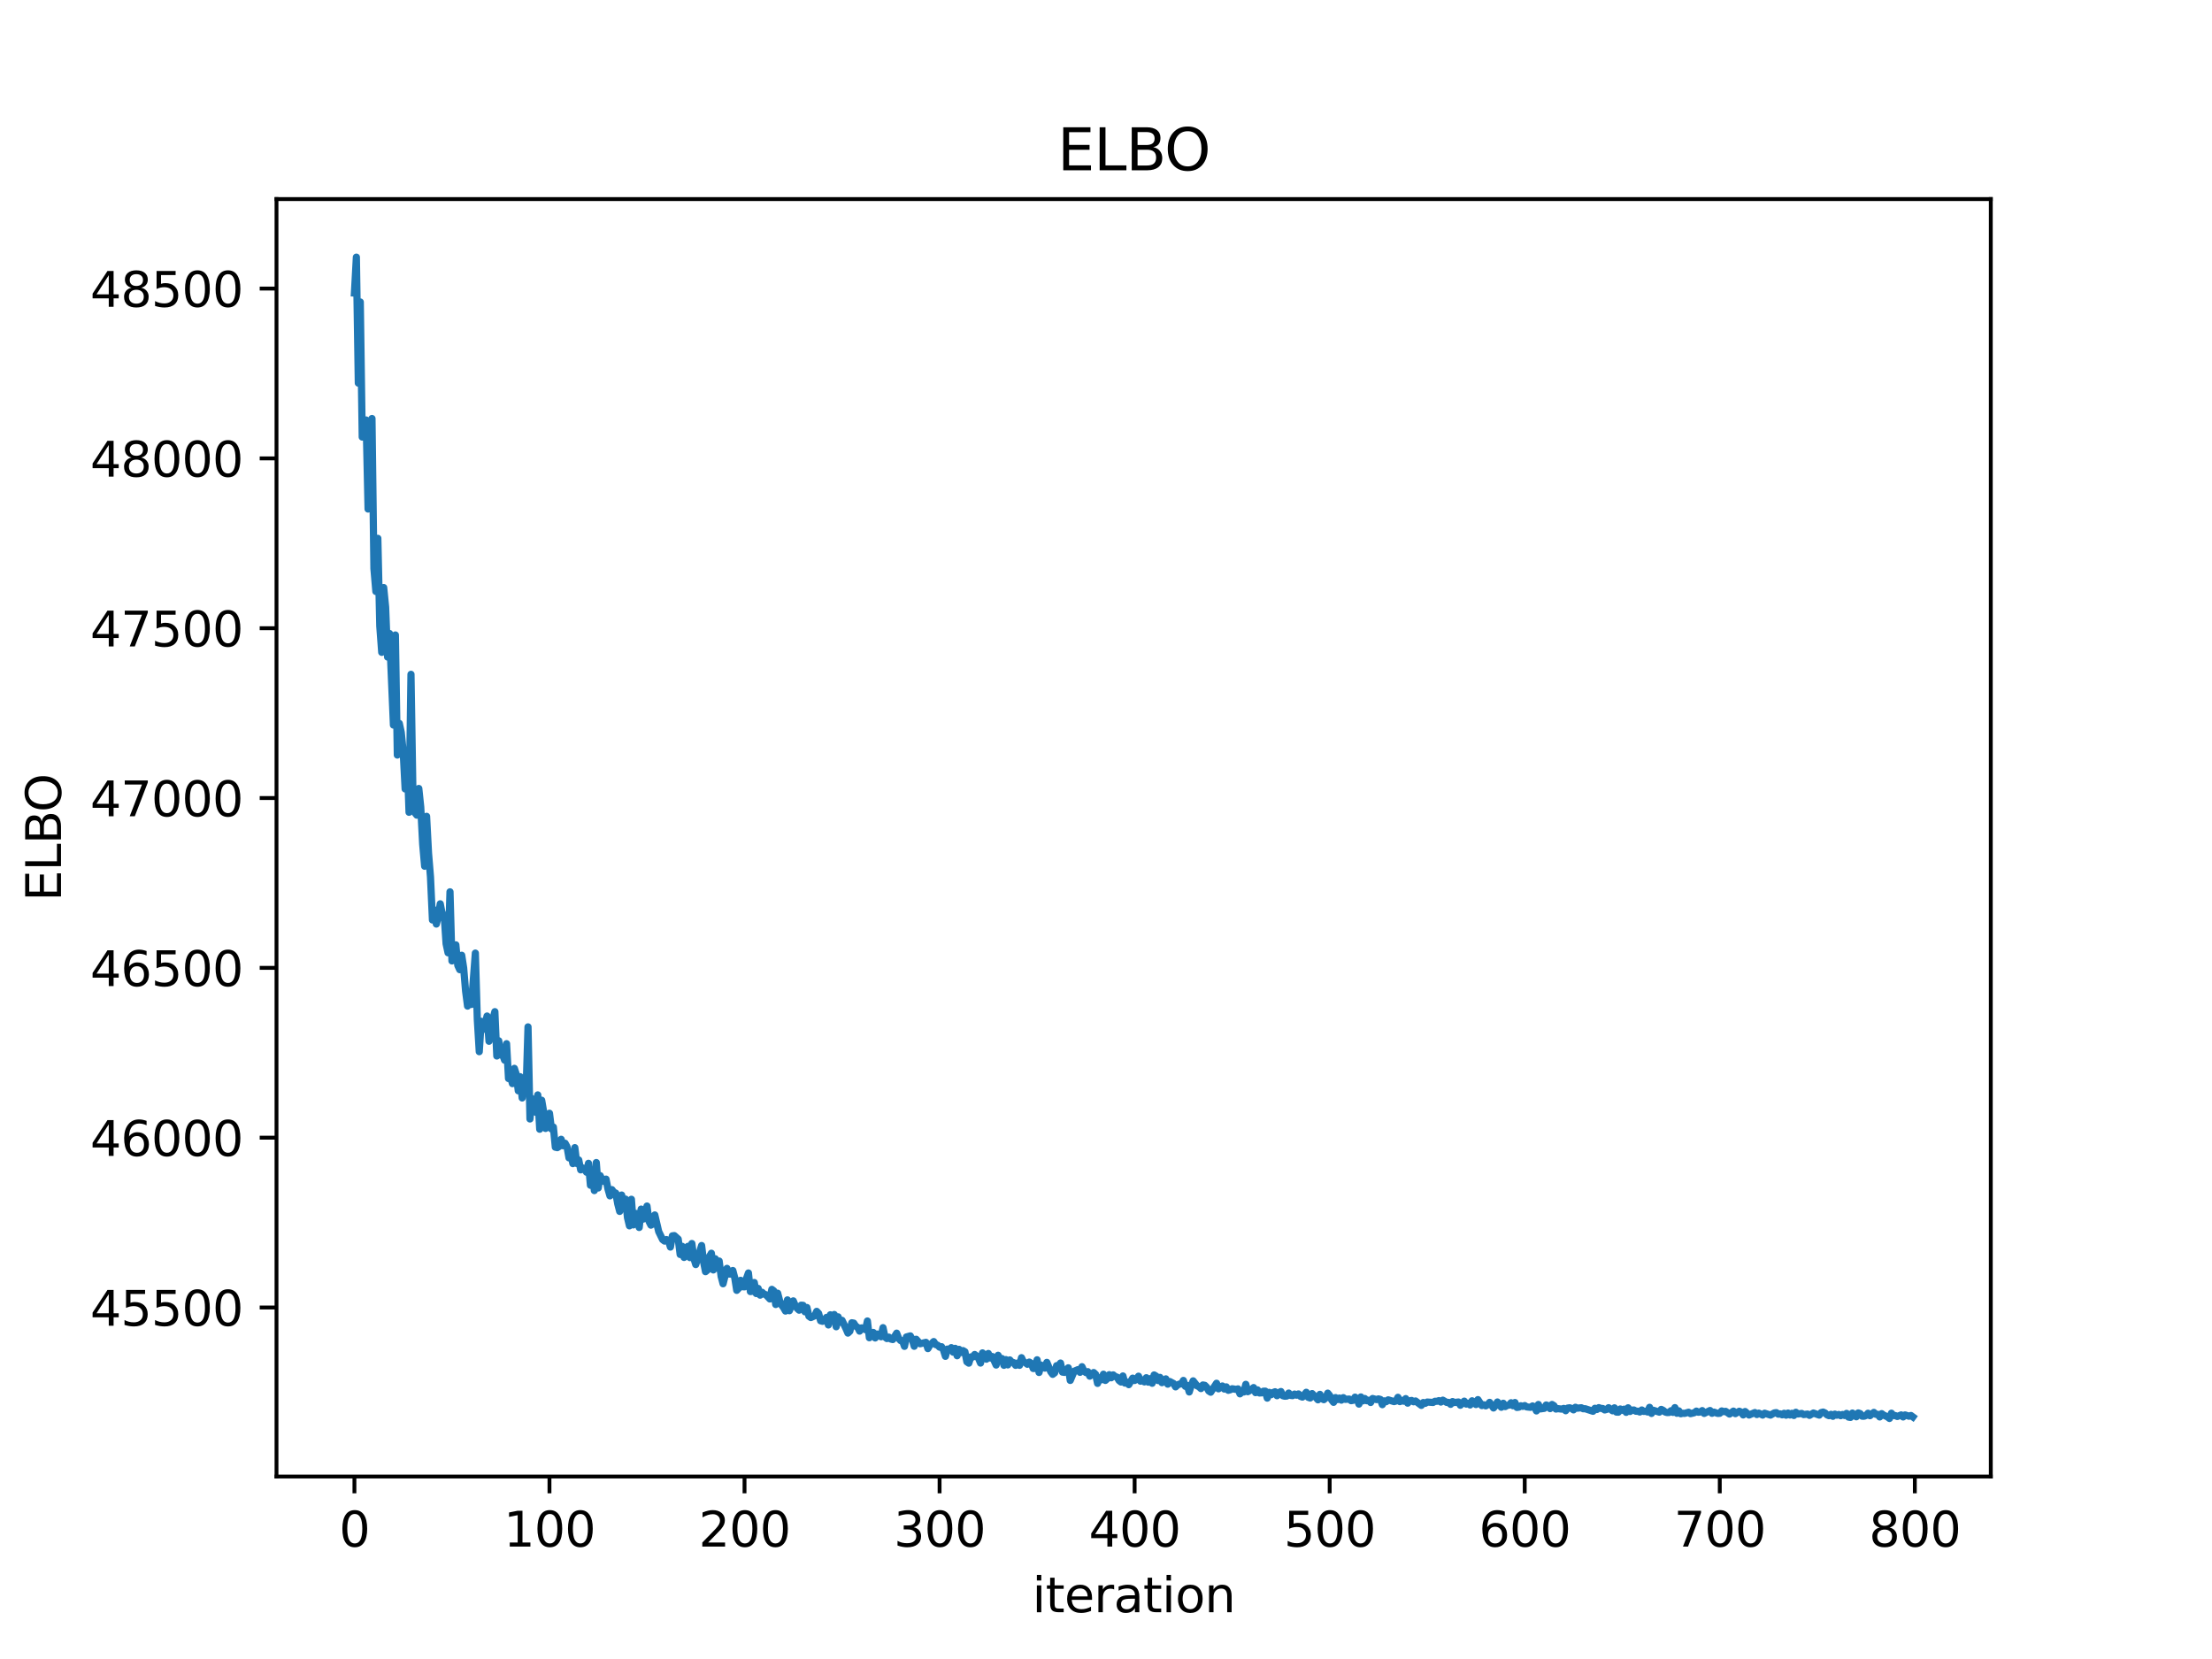 <?xml version="1.0" encoding="utf-8" standalone="no"?>
<!DOCTYPE svg PUBLIC "-//W3C//DTD SVG 1.1//EN"
  "http://www.w3.org/Graphics/SVG/1.1/DTD/svg11.dtd">
<svg xmlns:xlink="http://www.w3.org/1999/xlink" width="460.8pt" height="345.6pt" viewBox="0 0 460.8 345.6" xmlns="http://www.w3.org/2000/svg" version="1.1">
 <defs>
  <style type="text/css">*{stroke-linejoin: round; stroke-linecap: butt}</style>
 </defs>
 <g id="figure_1">
  <g id="patch_1">
   <path d="M 0 345.6 
L 460.8 345.6 
L 460.8 0 
L 0 0 
z
" style="fill: #ffffff"/>
  </g>
  <g id="axes_1">
   <g id="patch_2">
    <path d="M 57.6 307.584 
L 414.72 307.584 
L 414.72 41.472 
L 57.6 41.472 
z
" style="fill: #ffffff"/>
   </g>
   <g id="matplotlib.axis_1">
    <g id="xtick_1">
     <g id="line2d_1">
      <defs>
       <path id="mf8e03f0443" d="M 0 0 
L 0 3.5 
" style="stroke: #000000; stroke-width: 0.8"/>
      </defs>
      <g>
       <use xlink:href="#mf8e03f0443" x="73.833" y="307.584" style="stroke: #000000; stroke-width: 0.8"/>
      </g>
     </g>
     <g id="text_1">
      <!-- 0 -->
      <g transform="translate(70.651 322.182) scale(0.1 -0.1)">
       <defs>
        <path id="DejaVuSans-30" d="M 2034 4250 
Q 1547 4250 1301 3770 
Q 1056 3291 1056 2328 
Q 1056 1369 1301 889 
Q 1547 409 2034 409 
Q 2525 409 2770 889 
Q 3016 1369 3016 2328 
Q 3016 3291 2770 3770 
Q 2525 4250 2034 4250 
z
M 2034 4750 
Q 2819 4750 3233 4129 
Q 3647 3509 3647 2328 
Q 3647 1150 3233 529 
Q 2819 -91 2034 -91 
Q 1250 -91 836 529 
Q 422 1150 422 2328 
Q 422 3509 836 4129 
Q 1250 4750 2034 4750 
z
" transform="scale(0.016)"/>
       </defs>
       <use xlink:href="#DejaVuSans-30"/>
      </g>
     </g>
    </g>
    <g id="xtick_2">
     <g id="line2d_2">
      <g>
       <use xlink:href="#mf8e03f0443" x="114.465" y="307.584" style="stroke: #000000; stroke-width: 0.8"/>
      </g>
     </g>
     <g id="text_2">
      <!-- 100 -->
      <g transform="translate(104.922 322.182) scale(0.1 -0.1)">
       <defs>
        <path id="DejaVuSans-31" d="M 794 531 
L 1825 531 
L 1825 4091 
L 703 3866 
L 703 4441 
L 1819 4666 
L 2450 4666 
L 2450 531 
L 3481 531 
L 3481 0 
L 794 0 
L 794 531 
z
" transform="scale(0.016)"/>
       </defs>
       <use xlink:href="#DejaVuSans-31"/>
       <use xlink:href="#DejaVuSans-30" x="63.623"/>
       <use xlink:href="#DejaVuSans-30" x="127.246"/>
      </g>
     </g>
    </g>
    <g id="xtick_3">
     <g id="line2d_3">
      <g>
       <use xlink:href="#mf8e03f0443" x="155.098" y="307.584" style="stroke: #000000; stroke-width: 0.8"/>
      </g>
     </g>
     <g id="text_3">
      <!-- 200 -->
      <g transform="translate(145.554 322.182) scale(0.1 -0.1)">
       <defs>
        <path id="DejaVuSans-32" d="M 1228 531 
L 3431 531 
L 3431 0 
L 469 0 
L 469 531 
Q 828 903 1448 1529 
Q 2069 2156 2228 2338 
Q 2531 2678 2651 2914 
Q 2772 3150 2772 3378 
Q 2772 3750 2511 3984 
Q 2250 4219 1831 4219 
Q 1534 4219 1204 4116 
Q 875 4013 500 3803 
L 500 4441 
Q 881 4594 1212 4672 
Q 1544 4750 1819 4750 
Q 2544 4750 2975 4387 
Q 3406 4025 3406 3419 
Q 3406 3131 3298 2873 
Q 3191 2616 2906 2266 
Q 2828 2175 2409 1742 
Q 1991 1309 1228 531 
z
" transform="scale(0.016)"/>
       </defs>
       <use xlink:href="#DejaVuSans-32"/>
       <use xlink:href="#DejaVuSans-30" x="63.623"/>
       <use xlink:href="#DejaVuSans-30" x="127.246"/>
      </g>
     </g>
    </g>
    <g id="xtick_4">
     <g id="line2d_4">
      <g>
       <use xlink:href="#mf8e03f0443" x="195.731" y="307.584" style="stroke: #000000; stroke-width: 0.8"/>
      </g>
     </g>
     <g id="text_4">
      <!-- 300 -->
      <g transform="translate(186.187 322.182) scale(0.1 -0.1)">
       <defs>
        <path id="DejaVuSans-33" d="M 2597 2516 
Q 3050 2419 3304 2112 
Q 3559 1806 3559 1356 
Q 3559 666 3084 287 
Q 2609 -91 1734 -91 
Q 1441 -91 1130 -33 
Q 819 25 488 141 
L 488 750 
Q 750 597 1062 519 
Q 1375 441 1716 441 
Q 2309 441 2620 675 
Q 2931 909 2931 1356 
Q 2931 1769 2642 2001 
Q 2353 2234 1838 2234 
L 1294 2234 
L 1294 2753 
L 1863 2753 
Q 2328 2753 2575 2939 
Q 2822 3125 2822 3475 
Q 2822 3834 2567 4026 
Q 2313 4219 1838 4219 
Q 1578 4219 1281 4162 
Q 984 4106 628 3988 
L 628 4550 
Q 988 4650 1302 4700 
Q 1616 4750 1894 4750 
Q 2613 4750 3031 4423 
Q 3450 4097 3450 3541 
Q 3450 3153 3228 2886 
Q 3006 2619 2597 2516 
z
" transform="scale(0.016)"/>
       </defs>
       <use xlink:href="#DejaVuSans-33"/>
       <use xlink:href="#DejaVuSans-30" x="63.623"/>
       <use xlink:href="#DejaVuSans-30" x="127.246"/>
      </g>
     </g>
    </g>
    <g id="xtick_5">
     <g id="line2d_5">
      <g>
       <use xlink:href="#mf8e03f0443" x="236.363" y="307.584" style="stroke: #000000; stroke-width: 0.8"/>
      </g>
     </g>
     <g id="text_5">
      <!-- 400 -->
      <g transform="translate(226.819 322.182) scale(0.1 -0.1)">
       <defs>
        <path id="DejaVuSans-34" d="M 2419 4116 
L 825 1625 
L 2419 1625 
L 2419 4116 
z
M 2253 4666 
L 3047 4666 
L 3047 1625 
L 3713 1625 
L 3713 1100 
L 3047 1100 
L 3047 0 
L 2419 0 
L 2419 1100 
L 313 1100 
L 313 1709 
L 2253 4666 
z
" transform="scale(0.016)"/>
       </defs>
       <use xlink:href="#DejaVuSans-34"/>
       <use xlink:href="#DejaVuSans-30" x="63.623"/>
       <use xlink:href="#DejaVuSans-30" x="127.246"/>
      </g>
     </g>
    </g>
    <g id="xtick_6">
     <g id="line2d_6">
      <g>
       <use xlink:href="#mf8e03f0443" x="276.996" y="307.584" style="stroke: #000000; stroke-width: 0.8"/>
      </g>
     </g>
     <g id="text_6">
      <!-- 500 -->
      <g transform="translate(267.452 322.182) scale(0.1 -0.1)">
       <defs>
        <path id="DejaVuSans-35" d="M 691 4666 
L 3169 4666 
L 3169 4134 
L 1269 4134 
L 1269 2991 
Q 1406 3038 1543 3061 
Q 1681 3084 1819 3084 
Q 2600 3084 3056 2656 
Q 3513 2228 3513 1497 
Q 3513 744 3044 326 
Q 2575 -91 1722 -91 
Q 1428 -91 1123 -41 
Q 819 9 494 109 
L 494 744 
Q 775 591 1075 516 
Q 1375 441 1709 441 
Q 2250 441 2565 725 
Q 2881 1009 2881 1497 
Q 2881 1984 2565 2268 
Q 2250 2553 1709 2553 
Q 1456 2553 1204 2497 
Q 953 2441 691 2322 
L 691 4666 
z
" transform="scale(0.016)"/>
       </defs>
       <use xlink:href="#DejaVuSans-35"/>
       <use xlink:href="#DejaVuSans-30" x="63.623"/>
       <use xlink:href="#DejaVuSans-30" x="127.246"/>
      </g>
     </g>
    </g>
    <g id="xtick_7">
     <g id="line2d_7">
      <g>
       <use xlink:href="#mf8e03f0443" x="317.628" y="307.584" style="stroke: #000000; stroke-width: 0.8"/>
      </g>
     </g>
     <g id="text_7">
      <!-- 600 -->
      <g transform="translate(308.085 322.182) scale(0.1 -0.1)">
       <defs>
        <path id="DejaVuSans-36" d="M 2113 2584 
Q 1688 2584 1439 2293 
Q 1191 2003 1191 1497 
Q 1191 994 1439 701 
Q 1688 409 2113 409 
Q 2538 409 2786 701 
Q 3034 994 3034 1497 
Q 3034 2003 2786 2293 
Q 2538 2584 2113 2584 
z
M 3366 4563 
L 3366 3988 
Q 3128 4100 2886 4159 
Q 2644 4219 2406 4219 
Q 1781 4219 1451 3797 
Q 1122 3375 1075 2522 
Q 1259 2794 1537 2939 
Q 1816 3084 2150 3084 
Q 2853 3084 3261 2657 
Q 3669 2231 3669 1497 
Q 3669 778 3244 343 
Q 2819 -91 2113 -91 
Q 1303 -91 875 529 
Q 447 1150 447 2328 
Q 447 3434 972 4092 
Q 1497 4750 2381 4750 
Q 2619 4750 2861 4703 
Q 3103 4656 3366 4563 
z
" transform="scale(0.016)"/>
       </defs>
       <use xlink:href="#DejaVuSans-36"/>
       <use xlink:href="#DejaVuSans-30" x="63.623"/>
       <use xlink:href="#DejaVuSans-30" x="127.246"/>
      </g>
     </g>
    </g>
    <g id="xtick_8">
     <g id="line2d_8">
      <g>
       <use xlink:href="#mf8e03f0443" x="358.261" y="307.584" style="stroke: #000000; stroke-width: 0.8"/>
      </g>
     </g>
     <g id="text_8">
      <!-- 700 -->
      <g transform="translate(348.717 322.182) scale(0.1 -0.1)">
       <defs>
        <path id="DejaVuSans-37" d="M 525 4666 
L 3525 4666 
L 3525 4397 
L 1831 0 
L 1172 0 
L 2766 4134 
L 525 4134 
L 525 4666 
z
" transform="scale(0.016)"/>
       </defs>
       <use xlink:href="#DejaVuSans-37"/>
       <use xlink:href="#DejaVuSans-30" x="63.623"/>
       <use xlink:href="#DejaVuSans-30" x="127.246"/>
      </g>
     </g>
    </g>
    <g id="xtick_9">
     <g id="line2d_9">
      <g>
       <use xlink:href="#mf8e03f0443" x="398.894" y="307.584" style="stroke: #000000; stroke-width: 0.8"/>
      </g>
     </g>
     <g id="text_9">
      <!-- 800 -->
      <g transform="translate(389.35 322.182) scale(0.1 -0.1)">
       <defs>
        <path id="DejaVuSans-38" d="M 2034 2216 
Q 1584 2216 1326 1975 
Q 1069 1734 1069 1313 
Q 1069 891 1326 650 
Q 1584 409 2034 409 
Q 2484 409 2743 651 
Q 3003 894 3003 1313 
Q 3003 1734 2745 1975 
Q 2488 2216 2034 2216 
z
M 1403 2484 
Q 997 2584 770 2862 
Q 544 3141 544 3541 
Q 544 4100 942 4425 
Q 1341 4750 2034 4750 
Q 2731 4750 3128 4425 
Q 3525 4100 3525 3541 
Q 3525 3141 3298 2862 
Q 3072 2584 2669 2484 
Q 3125 2378 3379 2068 
Q 3634 1759 3634 1313 
Q 3634 634 3220 271 
Q 2806 -91 2034 -91 
Q 1263 -91 848 271 
Q 434 634 434 1313 
Q 434 1759 690 2068 
Q 947 2378 1403 2484 
z
M 1172 3481 
Q 1172 3119 1398 2916 
Q 1625 2713 2034 2713 
Q 2441 2713 2670 2916 
Q 2900 3119 2900 3481 
Q 2900 3844 2670 4047 
Q 2441 4250 2034 4250 
Q 1625 4250 1398 4047 
Q 1172 3844 1172 3481 
z
" transform="scale(0.016)"/>
       </defs>
       <use xlink:href="#DejaVuSans-38"/>
       <use xlink:href="#DejaVuSans-30" x="63.623"/>
       <use xlink:href="#DejaVuSans-30" x="127.246"/>
      </g>
     </g>
    </g>
    <g id="text_10">
     <!-- iteration -->
     <g transform="translate(215.037 335.861) scale(0.1 -0.1)">
      <defs>
       <path id="DejaVuSans-69" d="M 603 3500 
L 1178 3500 
L 1178 0 
L 603 0 
L 603 3500 
z
M 603 4863 
L 1178 4863 
L 1178 4134 
L 603 4134 
L 603 4863 
z
" transform="scale(0.016)"/>
       <path id="DejaVuSans-74" d="M 1172 4494 
L 1172 3500 
L 2356 3500 
L 2356 3053 
L 1172 3053 
L 1172 1153 
Q 1172 725 1289 603 
Q 1406 481 1766 481 
L 2356 481 
L 2356 0 
L 1766 0 
Q 1100 0 847 248 
Q 594 497 594 1153 
L 594 3053 
L 172 3053 
L 172 3500 
L 594 3500 
L 594 4494 
L 1172 4494 
z
" transform="scale(0.016)"/>
       <path id="DejaVuSans-65" d="M 3597 1894 
L 3597 1613 
L 953 1613 
Q 991 1019 1311 708 
Q 1631 397 2203 397 
Q 2534 397 2845 478 
Q 3156 559 3463 722 
L 3463 178 
Q 3153 47 2828 -22 
Q 2503 -91 2169 -91 
Q 1331 -91 842 396 
Q 353 884 353 1716 
Q 353 2575 817 3079 
Q 1281 3584 2069 3584 
Q 2775 3584 3186 3129 
Q 3597 2675 3597 1894 
z
M 3022 2063 
Q 3016 2534 2758 2815 
Q 2500 3097 2075 3097 
Q 1594 3097 1305 2825 
Q 1016 2553 972 2059 
L 3022 2063 
z
" transform="scale(0.016)"/>
       <path id="DejaVuSans-72" d="M 2631 2963 
Q 2534 3019 2420 3045 
Q 2306 3072 2169 3072 
Q 1681 3072 1420 2755 
Q 1159 2438 1159 1844 
L 1159 0 
L 581 0 
L 581 3500 
L 1159 3500 
L 1159 2956 
Q 1341 3275 1631 3429 
Q 1922 3584 2338 3584 
Q 2397 3584 2469 3576 
Q 2541 3569 2628 3553 
L 2631 2963 
z
" transform="scale(0.016)"/>
       <path id="DejaVuSans-61" d="M 2194 1759 
Q 1497 1759 1228 1600 
Q 959 1441 959 1056 
Q 959 750 1161 570 
Q 1363 391 1709 391 
Q 2188 391 2477 730 
Q 2766 1069 2766 1631 
L 2766 1759 
L 2194 1759 
z
M 3341 1997 
L 3341 0 
L 2766 0 
L 2766 531 
Q 2569 213 2275 61 
Q 1981 -91 1556 -91 
Q 1019 -91 701 211 
Q 384 513 384 1019 
Q 384 1609 779 1909 
Q 1175 2209 1959 2209 
L 2766 2209 
L 2766 2266 
Q 2766 2663 2505 2880 
Q 2244 3097 1772 3097 
Q 1472 3097 1187 3025 
Q 903 2953 641 2809 
L 641 3341 
Q 956 3463 1253 3523 
Q 1550 3584 1831 3584 
Q 2591 3584 2966 3190 
Q 3341 2797 3341 1997 
z
" transform="scale(0.016)"/>
       <path id="DejaVuSans-6f" d="M 1959 3097 
Q 1497 3097 1228 2736 
Q 959 2375 959 1747 
Q 959 1119 1226 758 
Q 1494 397 1959 397 
Q 2419 397 2687 759 
Q 2956 1122 2956 1747 
Q 2956 2369 2687 2733 
Q 2419 3097 1959 3097 
z
M 1959 3584 
Q 2709 3584 3137 3096 
Q 3566 2609 3566 1747 
Q 3566 888 3137 398 
Q 2709 -91 1959 -91 
Q 1206 -91 779 398 
Q 353 888 353 1747 
Q 353 2609 779 3096 
Q 1206 3584 1959 3584 
z
" transform="scale(0.016)"/>
       <path id="DejaVuSans-6e" d="M 3513 2113 
L 3513 0 
L 2938 0 
L 2938 2094 
Q 2938 2591 2744 2837 
Q 2550 3084 2163 3084 
Q 1697 3084 1428 2787 
Q 1159 2491 1159 1978 
L 1159 0 
L 581 0 
L 581 3500 
L 1159 3500 
L 1159 2956 
Q 1366 3272 1645 3428 
Q 1925 3584 2291 3584 
Q 2894 3584 3203 3211 
Q 3513 2838 3513 2113 
z
" transform="scale(0.016)"/>
      </defs>
      <use xlink:href="#DejaVuSans-69"/>
      <use xlink:href="#DejaVuSans-74" x="27.783"/>
      <use xlink:href="#DejaVuSans-65" x="66.992"/>
      <use xlink:href="#DejaVuSans-72" x="128.516"/>
      <use xlink:href="#DejaVuSans-61" x="169.629"/>
      <use xlink:href="#DejaVuSans-74" x="230.908"/>
      <use xlink:href="#DejaVuSans-69" x="270.117"/>
      <use xlink:href="#DejaVuSans-6f" x="297.9"/>
      <use xlink:href="#DejaVuSans-6e" x="359.082"/>
     </g>
    </g>
   </g>
   <g id="matplotlib.axis_2">
    <g id="ytick_1">
     <g id="line2d_10">
      <defs>
       <path id="mcbab36768e" d="M 0 0 
L -3.5 0 
" style="stroke: #000000; stroke-width: 0.8"/>
      </defs>
      <g>
       <use xlink:href="#mcbab36768e" x="57.6" y="272.376" style="stroke: #000000; stroke-width: 0.8"/>
      </g>
     </g>
     <g id="text_11">
      <!-- 45500 -->
      <g transform="translate(18.788 276.175) scale(0.1 -0.1)">
       <use xlink:href="#DejaVuSans-34"/>
       <use xlink:href="#DejaVuSans-35" x="63.623"/>
       <use xlink:href="#DejaVuSans-35" x="127.246"/>
       <use xlink:href="#DejaVuSans-30" x="190.869"/>
       <use xlink:href="#DejaVuSans-30" x="254.492"/>
      </g>
     </g>
    </g>
    <g id="ytick_2">
     <g id="line2d_11">
      <g>
       <use xlink:href="#mcbab36768e" x="57.6" y="236.999" style="stroke: #000000; stroke-width: 0.8"/>
      </g>
     </g>
     <g id="text_12">
      <!-- 46000 -->
      <g transform="translate(18.788 240.798) scale(0.1 -0.1)">
       <use xlink:href="#DejaVuSans-34"/>
       <use xlink:href="#DejaVuSans-36" x="63.623"/>
       <use xlink:href="#DejaVuSans-30" x="127.246"/>
       <use xlink:href="#DejaVuSans-30" x="190.869"/>
       <use xlink:href="#DejaVuSans-30" x="254.492"/>
      </g>
     </g>
    </g>
    <g id="ytick_3">
     <g id="line2d_12">
      <g>
       <use xlink:href="#mcbab36768e" x="57.6" y="201.622" style="stroke: #000000; stroke-width: 0.8"/>
      </g>
     </g>
     <g id="text_13">
      <!-- 46500 -->
      <g transform="translate(18.788 205.421) scale(0.1 -0.1)">
       <use xlink:href="#DejaVuSans-34"/>
       <use xlink:href="#DejaVuSans-36" x="63.623"/>
       <use xlink:href="#DejaVuSans-35" x="127.246"/>
       <use xlink:href="#DejaVuSans-30" x="190.869"/>
       <use xlink:href="#DejaVuSans-30" x="254.492"/>
      </g>
     </g>
    </g>
    <g id="ytick_4">
     <g id="line2d_13">
      <g>
       <use xlink:href="#mcbab36768e" x="57.6" y="166.244" style="stroke: #000000; stroke-width: 0.8"/>
      </g>
     </g>
     <g id="text_14">
      <!-- 47000 -->
      <g transform="translate(18.788 170.044) scale(0.1 -0.1)">
       <use xlink:href="#DejaVuSans-34"/>
       <use xlink:href="#DejaVuSans-37" x="63.623"/>
       <use xlink:href="#DejaVuSans-30" x="127.246"/>
       <use xlink:href="#DejaVuSans-30" x="190.869"/>
       <use xlink:href="#DejaVuSans-30" x="254.492"/>
      </g>
     </g>
    </g>
    <g id="ytick_5">
     <g id="line2d_14">
      <g>
       <use xlink:href="#mcbab36768e" x="57.6" y="130.867" style="stroke: #000000; stroke-width: 0.8"/>
      </g>
     </g>
     <g id="text_15">
      <!-- 47500 -->
      <g transform="translate(18.788 134.666) scale(0.1 -0.1)">
       <use xlink:href="#DejaVuSans-34"/>
       <use xlink:href="#DejaVuSans-37" x="63.623"/>
       <use xlink:href="#DejaVuSans-35" x="127.246"/>
       <use xlink:href="#DejaVuSans-30" x="190.869"/>
       <use xlink:href="#DejaVuSans-30" x="254.492"/>
      </g>
     </g>
    </g>
    <g id="ytick_6">
     <g id="line2d_15">
      <g>
       <use xlink:href="#mcbab36768e" x="57.6" y="95.49" style="stroke: #000000; stroke-width: 0.8"/>
      </g>
     </g>
     <g id="text_16">
      <!-- 48000 -->
      <g transform="translate(18.788 99.289) scale(0.1 -0.1)">
       <use xlink:href="#DejaVuSans-34"/>
       <use xlink:href="#DejaVuSans-38" x="63.623"/>
       <use xlink:href="#DejaVuSans-30" x="127.246"/>
       <use xlink:href="#DejaVuSans-30" x="190.869"/>
       <use xlink:href="#DejaVuSans-30" x="254.492"/>
      </g>
     </g>
    </g>
    <g id="ytick_7">
     <g id="line2d_16">
      <g>
       <use xlink:href="#mcbab36768e" x="57.6" y="60.113" style="stroke: #000000; stroke-width: 0.8"/>
      </g>
     </g>
     <g id="text_17">
      <!-- 48500 -->
      <g transform="translate(18.788 63.912) scale(0.1 -0.1)">
       <use xlink:href="#DejaVuSans-34"/>
       <use xlink:href="#DejaVuSans-38" x="63.623"/>
       <use xlink:href="#DejaVuSans-35" x="127.246"/>
       <use xlink:href="#DejaVuSans-30" x="190.869"/>
       <use xlink:href="#DejaVuSans-30" x="254.492"/>
      </g>
     </g>
    </g>
    <g id="text_18">
     <!-- ELBO -->
     <g transform="translate(12.708 187.752) rotate(-90) scale(0.1 -0.1)">
      <defs>
       <path id="DejaVuSans-45" d="M 628 4666 
L 3578 4666 
L 3578 4134 
L 1259 4134 
L 1259 2753 
L 3481 2753 
L 3481 2222 
L 1259 2222 
L 1259 531 
L 3634 531 
L 3634 0 
L 628 0 
L 628 4666 
z
" transform="scale(0.016)"/>
       <path id="DejaVuSans-4c" d="M 628 4666 
L 1259 4666 
L 1259 531 
L 3531 531 
L 3531 0 
L 628 0 
L 628 4666 
z
" transform="scale(0.016)"/>
       <path id="DejaVuSans-42" d="M 1259 2228 
L 1259 519 
L 2272 519 
Q 2781 519 3026 730 
Q 3272 941 3272 1375 
Q 3272 1813 3026 2020 
Q 2781 2228 2272 2228 
L 1259 2228 
z
M 1259 4147 
L 1259 2741 
L 2194 2741 
Q 2656 2741 2882 2914 
Q 3109 3088 3109 3444 
Q 3109 3797 2882 3972 
Q 2656 4147 2194 4147 
L 1259 4147 
z
M 628 4666 
L 2241 4666 
Q 2963 4666 3353 4366 
Q 3744 4066 3744 3513 
Q 3744 3084 3544 2831 
Q 3344 2578 2956 2516 
Q 3422 2416 3680 2098 
Q 3938 1781 3938 1306 
Q 3938 681 3513 340 
Q 3088 0 2303 0 
L 628 0 
L 628 4666 
z
" transform="scale(0.016)"/>
       <path id="DejaVuSans-4f" d="M 2522 4238 
Q 1834 4238 1429 3725 
Q 1025 3213 1025 2328 
Q 1025 1447 1429 934 
Q 1834 422 2522 422 
Q 3209 422 3611 934 
Q 4013 1447 4013 2328 
Q 4013 3213 3611 3725 
Q 3209 4238 2522 4238 
z
M 2522 4750 
Q 3503 4750 4090 4092 
Q 4678 3434 4678 2328 
Q 4678 1225 4090 567 
Q 3503 -91 2522 -91 
Q 1538 -91 948 565 
Q 359 1222 359 2328 
Q 359 3434 948 4092 
Q 1538 4750 2522 4750 
z
" transform="scale(0.016)"/>
      </defs>
      <use xlink:href="#DejaVuSans-45"/>
      <use xlink:href="#DejaVuSans-4c" x="63.184"/>
      <use xlink:href="#DejaVuSans-42" x="118.896"/>
      <use xlink:href="#DejaVuSans-4f" x="185.75"/>
     </g>
    </g>
   </g>
   <g id="line2d_17">
    <path d="M 73.833 61.043 
L 74.239 53.568 
L 74.645 79.809 
L 75.052 62.908 
L 75.458 91.041 
L 76.271 87.493 
L 76.677 106.042 
L 77.083 101.352 
L 77.49 87.185 
L 77.896 118.453 
L 78.302 123.214 
L 78.709 112.147 
L 79.115 130.404 
L 79.521 135.893 
L 79.928 122.393 
L 80.334 126.485 
L 80.74 136.872 
L 81.147 131.967 
L 81.959 151.042 
L 82.366 132.278 
L 82.772 157.291 
L 83.178 150.693 
L 83.585 152.55 
L 83.991 156.574 
L 84.397 164.35 
L 84.804 157.6 
L 85.21 169.213 
L 85.616 140.473 
L 86.023 165.469 
L 86.429 169.301 
L 86.835 169.811 
L 87.241 164.255 
L 87.648 168.127 
L 88.054 175.865 
L 88.46 180.45 
L 88.867 170.056 
L 89.273 177.76 
L 89.679 182.691 
L 90.086 191.651 
L 90.492 189.553 
L 90.898 192.494 
L 91.305 190.859 
L 91.711 188.282 
L 92.117 190.357 
L 92.524 190.603 
L 92.93 196.607 
L 93.336 198.487 
L 93.743 185.783 
L 94.149 200.18 
L 94.555 198.936 
L 94.962 196.832 
L 95.368 201.112 
L 95.774 202.001 
L 96.181 198.996 
L 96.587 201.632 
L 96.993 206.462 
L 97.4 209.585 
L 97.806 206.708 
L 98.212 209.248 
L 99.025 198.55 
L 99.431 212.344 
L 99.838 219.083 
L 100.244 212.754 
L 100.65 214.449 
L 101.057 213.347 
L 101.463 211.66 
L 101.869 216.916 
L 102.276 213.827 
L 103.088 210.748 
L 103.495 219.986 
L 103.901 216.819 
L 104.307 219.776 
L 104.714 219.691 
L 105.12 220.852 
L 105.526 217.423 
L 105.932 224.678 
L 106.339 224.247 
L 106.745 225.736 
L 107.151 222.562 
L 107.558 223.827 
L 107.964 227.234 
L 108.37 224.304 
L 108.777 228.723 
L 109.183 224.557 
L 109.589 227.308 
L 109.996 213.919 
L 110.402 233.101 
L 110.808 228.846 
L 111.621 231.703 
L 112.027 228.091 
L 112.434 235.238 
L 112.84 229.196 
L 113.246 231.559 
L 113.653 235.071 
L 114.059 234.148 
L 114.465 231.912 
L 114.872 235.178 
L 115.278 234.784 
L 115.684 238.983 
L 116.091 239.076 
L 116.497 238.812 
L 116.903 237.338 
L 117.31 238.679 
L 117.716 238.158 
L 118.122 238.886 
L 118.529 241.206 
L 118.935 240.569 
L 119.341 242.404 
L 119.748 239.075 
L 120.154 242.373 
L 120.56 241.639 
L 120.967 243.702 
L 121.373 243.298 
L 121.779 243.574 
L 122.186 244.194 
L 122.592 242.34 
L 122.998 246.915 
L 123.405 244.408 
L 123.811 248.019 
L 124.217 242.18 
L 124.623 247.478 
L 125.03 244.906 
L 125.436 245.777 
L 125.842 246.107 
L 126.249 245.635 
L 126.655 247.704 
L 127.061 249.12 
L 127.468 247.821 
L 127.874 248.364 
L 128.28 248.546 
L 128.687 250.798 
L 129.093 252.359 
L 129.499 248.951 
L 129.906 250.615 
L 130.312 249.797 
L 130.718 253.667 
L 131.125 255.363 
L 131.531 249.833 
L 131.937 255.164 
L 132.344 252.771 
L 132.75 252.819 
L 133.156 255.707 
L 133.563 251.879 
L 133.969 253.965 
L 134.375 252.837 
L 134.782 251.242 
L 135.188 254.42 
L 135.594 255.22 
L 136.001 254.962 
L 136.407 253.097 
L 137.22 256.56 
L 138.032 258.226 
L 138.439 258.538 
L 138.845 258.233 
L 139.251 258.469 
L 139.658 259.787 
L 140.064 257.448 
L 140.47 257.397 
L 141.283 258.127 
L 141.689 261.333 
L 142.096 259.623 
L 142.502 261.945 
L 142.908 260.02 
L 143.314 259.634 
L 143.721 261.98 
L 144.127 259.048 
L 144.533 262.121 
L 144.94 263.431 
L 146.159 259.465 
L 146.565 262.867 
L 146.971 264.911 
L 147.378 264.571 
L 147.784 261.776 
L 148.19 261.072 
L 148.597 264.55 
L 149.003 262.22 
L 149.409 264.17 
L 149.816 262.697 
L 150.222 265.885 
L 150.628 267.431 
L 151.441 264.226 
L 151.847 265.406 
L 152.254 265.417 
L 152.66 264.671 
L 153.066 266.217 
L 153.473 268.802 
L 153.879 268.37 
L 154.285 266.714 
L 154.692 268.048 
L 155.098 268.071 
L 155.504 266.317 
L 155.911 265.184 
L 156.317 269.057 
L 156.723 269.006 
L 157.13 267.169 
L 157.536 269.468 
L 157.942 268.398 
L 158.349 269.805 
L 158.755 269.206 
L 159.161 269.583 
L 159.568 269.726 
L 160.38 270.6 
L 160.787 268.599 
L 161.193 268.912 
L 161.599 271.75 
L 162.005 269.398 
L 162.412 270.973 
L 162.818 271.863 
L 163.224 272.393 
L 163.631 273.116 
L 164.037 270.792 
L 164.443 273.045 
L 165.256 270.997 
L 165.662 271.99 
L 166.069 272.558 
L 166.475 272.933 
L 166.881 271.899 
L 167.288 271.923 
L 167.694 273.276 
L 168.1 272.378 
L 168.507 274.185 
L 168.913 274.471 
L 169.726 274.099 
L 170.132 273.181 
L 170.538 273.612 
L 170.945 275.143 
L 171.351 275.255 
L 171.757 275.065 
L 172.164 274.44 
L 172.57 276.011 
L 172.976 273.898 
L 173.383 274.75 
L 173.789 273.837 
L 174.195 276.387 
L 174.602 274.322 
L 175.008 275.452 
L 175.414 275.052 
L 176.227 276.768 
L 176.633 277.707 
L 177.04 277.323 
L 177.446 275.557 
L 177.852 275.628 
L 178.259 276.26 
L 178.665 276.518 
L 179.071 277.299 
L 179.478 276.62 
L 180.29 276.996 
L 180.696 275.188 
L 181.103 278.675 
L 181.915 277.572 
L 182.322 278.718 
L 182.728 277.896 
L 183.134 278.09 
L 183.541 278.473 
L 183.947 276.578 
L 184.353 278.52 
L 184.76 278.846 
L 185.166 278.549 
L 185.572 278.947 
L 185.979 279.05 
L 186.791 277.721 
L 187.198 278.8 
L 187.604 279.256 
L 188.01 279.297 
L 188.417 280.467 
L 188.823 278.512 
L 189.636 278.291 
L 190.042 279.055 
L 190.448 280.451 
L 190.855 278.993 
L 191.667 279.929 
L 192.886 279.637 
L 193.293 280.937 
L 193.699 280.244 
L 194.512 279.474 
L 194.918 280.1 
L 195.324 280.228 
L 195.731 280.635 
L 196.137 280.538 
L 196.543 281.242 
L 196.95 282.546 
L 197.356 281.038 
L 197.762 281.261 
L 198.169 280.741 
L 198.575 281.686 
L 198.981 280.884 
L 199.387 282.425 
L 199.794 281.097 
L 200.2 281.761 
L 200.606 281.356 
L 201.013 281.593 
L 201.419 283.69 
L 201.825 283.97 
L 202.232 282.669 
L 202.638 282.701 
L 203.044 282.165 
L 203.451 282.48 
L 203.857 282.999 
L 204.263 283.95 
L 204.67 281.835 
L 205.076 282.367 
L 205.482 283.142 
L 205.889 281.958 
L 206.295 282.895 
L 206.701 282.583 
L 207.514 284.363 
L 207.92 282.329 
L 208.327 283.215 
L 208.733 283.007 
L 209.139 284.416 
L 209.546 283.232 
L 209.952 284.33 
L 210.358 283.298 
L 210.765 283.775 
L 211.171 283.865 
L 211.577 284.426 
L 211.984 283.948 
L 212.39 284.42 
L 212.796 282.834 
L 213.203 283.691 
L 213.609 283.867 
L 214.015 284.201 
L 214.422 283.747 
L 214.828 283.998 
L 215.234 285.08 
L 215.641 285.072 
L 216.047 283.27 
L 216.453 285.914 
L 216.86 284.364 
L 217.266 284.818 
L 217.672 285.005 
L 218.078 283.81 
L 218.891 285.76 
L 219.297 286.299 
L 219.704 285.987 
L 220.11 284.491 
L 220.516 284.487 
L 220.923 283.947 
L 221.329 285.834 
L 221.735 285.892 
L 222.548 284.939 
L 222.954 287.57 
L 223.767 285.655 
L 224.58 285.31 
L 224.986 285.882 
L 225.392 284.709 
L 225.799 285.581 
L 226.205 285.929 
L 226.611 285.742 
L 227.018 286.68 
L 227.83 285.921 
L 228.237 286.3 
L 228.643 288.183 
L 229.049 287.002 
L 229.456 287.435 
L 229.862 286.273 
L 230.268 287.568 
L 230.675 287.203 
L 231.081 286.372 
L 231.487 287.015 
L 231.894 286.412 
L 232.3 286.759 
L 232.706 286.886 
L 233.113 287.582 
L 233.519 287.897 
L 233.925 286.64 
L 234.332 288.116 
L 234.738 287.916 
L 235.144 288.448 
L 235.957 287.094 
L 236.363 287.581 
L 236.769 287.231 
L 237.176 286.687 
L 237.582 287.724 
L 237.988 287.453 
L 238.395 287.87 
L 238.801 287.003 
L 239.207 287.929 
L 239.614 287.203 
L 240.02 288.157 
L 240.426 286.428 
L 240.833 286.672 
L 241.239 287.591 
L 241.645 286.933 
L 242.052 288.031 
L 242.458 287.777 
L 242.864 287.246 
L 243.271 288.347 
L 243.677 287.793 
L 244.49 288.22 
L 244.896 288.91 
L 245.302 288.524 
L 245.709 288.316 
L 246.115 288.297 
L 246.521 287.571 
L 246.928 288.799 
L 247.334 288.622 
L 247.74 289.971 
L 248.147 288.611 
L 248.553 287.66 
L 249.366 288.689 
L 249.772 288.879 
L 250.178 289.266 
L 250.585 288.512 
L 250.991 288.592 
L 251.397 289.007 
L 251.804 289.761 
L 252.21 290.024 
L 253.429 288.156 
L 253.835 289.316 
L 254.648 288.725 
L 255.054 289.364 
L 255.46 288.911 
L 255.867 289.626 
L 256.273 289.521 
L 256.679 289.298 
L 257.492 289.437 
L 257.898 289.328 
L 258.305 290.364 
L 258.711 289.972 
L 259.117 289.974 
L 259.524 288.383 
L 259.93 289.914 
L 260.743 289.466 
L 261.149 289.06 
L 261.555 290.113 
L 261.962 289.538 
L 262.368 290.181 
L 262.774 290.16 
L 263.181 289.819 
L 263.587 289.804 
L 263.993 291.251 
L 264.4 290.054 
L 264.806 290.537 
L 265.212 290.09 
L 265.619 289.93 
L 266.025 290.755 
L 266.431 290.112 
L 266.838 289.88 
L 267.244 290.754 
L 267.65 290.859 
L 268.057 290.82 
L 268.463 290.198 
L 268.869 290.695 
L 269.276 290.738 
L 269.682 290.409 
L 270.088 290.643 
L 270.495 290.38 
L 270.901 290.882 
L 271.307 291.037 
L 272.12 290.039 
L 272.526 291.088 
L 272.933 291.229 
L 273.339 290.307 
L 274.151 291.15 
L 274.558 291.606 
L 274.964 290.469 
L 275.37 291.374 
L 275.777 291.575 
L 276.183 291.229 
L 276.589 290.215 
L 276.996 290.706 
L 277.402 291.624 
L 277.808 292.132 
L 278.215 291.144 
L 278.621 291.562 
L 279.027 291.241 
L 279.434 291.675 
L 279.84 291.158 
L 280.246 291.511 
L 281.059 291.454 
L 281.465 291.787 
L 281.872 291.71 
L 282.278 291.05 
L 282.684 291.375 
L 283.091 292.497 
L 283.497 291.009 
L 283.903 291.831 
L 284.31 291.337 
L 284.716 291.795 
L 285.122 291.69 
L 285.529 292.165 
L 285.935 291.336 
L 286.748 291.563 
L 287.154 291.419 
L 287.56 291.528 
L 287.967 292.613 
L 288.373 291.824 
L 288.779 291.991 
L 289.186 291.614 
L 290.405 291.978 
L 290.811 291.856 
L 291.217 291.085 
L 291.624 291.984 
L 292.03 291.722 
L 292.436 291.897 
L 292.842 291.36 
L 293.249 292.299 
L 293.655 291.826 
L 294.061 291.735 
L 294.468 292.011 
L 294.874 291.846 
L 296.093 292.768 
L 296.499 292.169 
L 296.906 292.342 
L 297.312 292.072 
L 298.531 292.159 
L 298.937 291.909 
L 299.344 291.918 
L 299.75 291.777 
L 300.156 292.072 
L 300.563 291.682 
L 301.375 292.153 
L 301.782 292.147 
L 302.188 292.547 
L 302.594 291.972 
L 303.001 292.172 
L 303.813 292.061 
L 304.22 292.736 
L 305.032 291.884 
L 305.439 292.492 
L 305.845 292.316 
L 306.251 292.68 
L 306.658 291.811 
L 307.064 292.091 
L 307.47 292.59 
L 307.877 291.566 
L 308.689 292.803 
L 309.096 292.64 
L 309.502 292.867 
L 309.908 292.63 
L 310.315 292.14 
L 311.127 293.307 
L 311.533 292.824 
L 311.94 292.062 
L 312.752 293.156 
L 313.159 292.322 
L 313.565 293.017 
L 313.971 292.764 
L 314.378 292.703 
L 314.784 292.218 
L 315.19 292.842 
L 315.597 292.174 
L 316.003 293.195 
L 316.409 293.137 
L 316.816 292.847 
L 317.222 292.972 
L 317.628 292.803 
L 318.035 293.083 
L 318.847 293.172 
L 319.254 292.885 
L 319.66 293.043 
L 320.066 293.922 
L 320.473 292.577 
L 320.879 293.499 
L 321.692 293.386 
L 322.098 292.686 
L 322.504 292.837 
L 322.911 293.436 
L 323.317 292.576 
L 323.723 292.833 
L 324.13 293.529 
L 324.536 293.446 
L 325.349 293.543 
L 325.755 293.4 
L 326.161 293.88 
L 326.568 293.33 
L 326.974 293.266 
L 327.38 293.405 
L 327.787 293.699 
L 328.193 293.162 
L 328.599 293.35 
L 329.412 293.261 
L 329.818 293.471 
L 330.224 293.461 
L 331.85 293.993 
L 332.256 293.369 
L 332.662 293.622 
L 333.069 293.238 
L 333.475 293.394 
L 333.881 293.42 
L 334.288 293.717 
L 334.694 293.605 
L 335.1 293.252 
L 335.913 293.892 
L 336.319 293.279 
L 336.726 294.162 
L 337.132 294.178 
L 337.538 293.516 
L 337.945 293.783 
L 338.351 293.555 
L 338.757 294.217 
L 339.164 293.271 
L 339.57 294.035 
L 339.976 293.751 
L 340.383 293.731 
L 340.789 293.987 
L 341.195 293.981 
L 341.602 294.145 
L 342.008 293.723 
L 342.414 294.021 
L 342.821 293.99 
L 343.227 294.138 
L 343.633 293.172 
L 344.04 294.443 
L 344.446 293.792 
L 345.665 294.175 
L 346.071 293.602 
L 346.478 293.814 
L 346.884 294.152 
L 347.29 294.258 
L 347.697 294.243 
L 348.103 293.876 
L 348.509 294.223 
L 348.915 293.234 
L 349.322 294.406 
L 349.728 293.905 
L 350.134 294.513 
L 350.541 294.4 
L 350.947 294.436 
L 351.76 294.194 
L 352.166 294.487 
L 352.979 294.289 
L 353.385 293.963 
L 353.791 294.194 
L 354.198 294.136 
L 354.604 293.855 
L 355.01 294.438 
L 356.229 293.834 
L 356.636 294.416 
L 357.042 294.17 
L 357.855 294.445 
L 358.261 294.41 
L 358.667 293.925 
L 359.074 294.071 
L 359.48 294.009 
L 360.293 294.576 
L 361.105 293.964 
L 361.512 294.488 
L 362.324 293.991 
L 362.731 294.173 
L 363.137 294.754 
L 363.543 294.047 
L 364.356 294.777 
L 365.575 294.262 
L 365.981 294.674 
L 366.388 294.382 
L 367.2 294.787 
L 367.606 294.398 
L 368.825 294.793 
L 369.638 294.333 
L 370.044 294.278 
L 370.451 294.596 
L 370.857 294.533 
L 371.263 294.734 
L 371.67 294.412 
L 372.076 294.81 
L 372.482 294.368 
L 372.889 294.771 
L 373.295 294.421 
L 373.701 294.87 
L 374.108 294.204 
L 374.514 294.555 
L 375.327 294.445 
L 375.733 294.678 
L 376.546 294.578 
L 376.952 294.848 
L 377.765 294.361 
L 378.984 294.795 
L 379.39 294.262 
L 379.796 294.164 
L 380.203 294.35 
L 380.609 294.747 
L 381.015 294.911 
L 381.422 294.631 
L 381.828 295.043 
L 382.234 294.584 
L 382.641 294.811 
L 383.047 294.66 
L 383.453 294.916 
L 383.86 294.657 
L 384.266 294.874 
L 384.672 294.438 
L 385.079 295.207 
L 385.485 295.271 
L 385.891 294.37 
L 386.704 295.139 
L 387.11 294.338 
L 387.516 294.488 
L 387.923 295.015 
L 388.329 295.026 
L 388.735 294.86 
L 389.142 294.404 
L 389.548 294.914 
L 390.361 294.23 
L 390.767 294.623 
L 391.173 294.633 
L 391.58 295.173 
L 391.986 294.488 
L 392.392 294.79 
L 393.205 295.164 
L 393.611 295.488 
L 394.018 294.398 
L 394.424 294.88 
L 394.83 294.887 
L 395.237 295.078 
L 396.049 294.753 
L 396.456 295.175 
L 396.862 294.756 
L 397.675 295.021 
L 398.081 294.871 
L 398.487 295.169 
L 398.487 295.169 
" clip-path="url(#p02d5246020)" style="fill: none; stroke: #1f77b4; stroke-width: 1.5; stroke-linecap: square"/>
   </g>
   <g id="patch_3">
    <path d="M 57.6 307.584 
L 57.6 41.472 
" style="fill: none; stroke: #000000; stroke-width: 0.8; stroke-linejoin: miter; stroke-linecap: square"/>
   </g>
   <g id="patch_4">
    <path d="M 414.72 307.584 
L 414.72 41.472 
" style="fill: none; stroke: #000000; stroke-width: 0.8; stroke-linejoin: miter; stroke-linecap: square"/>
   </g>
   <g id="patch_5">
    <path d="M 57.6 307.584 
L 414.72 307.584 
" style="fill: none; stroke: #000000; stroke-width: 0.8; stroke-linejoin: miter; stroke-linecap: square"/>
   </g>
   <g id="patch_6">
    <path d="M 57.6 41.472 
L 414.72 41.472 
" style="fill: none; stroke: #000000; stroke-width: 0.8; stroke-linejoin: miter; stroke-linecap: square"/>
   </g>
   <g id="text_19">
    <!-- ELBO -->
    <g transform="translate(220.291 35.472) scale(0.12 -0.12)">
     <use xlink:href="#DejaVuSans-45"/>
     <use xlink:href="#DejaVuSans-4c" x="63.184"/>
     <use xlink:href="#DejaVuSans-42" x="118.896"/>
     <use xlink:href="#DejaVuSans-4f" x="185.75"/>
    </g>
   </g>
  </g>
 </g>
 <defs>
  <clipPath id="p02d5246020">
   <rect x="57.6" y="41.472" width="357.12" height="266.112"/>
  </clipPath>
 </defs>
</svg>
